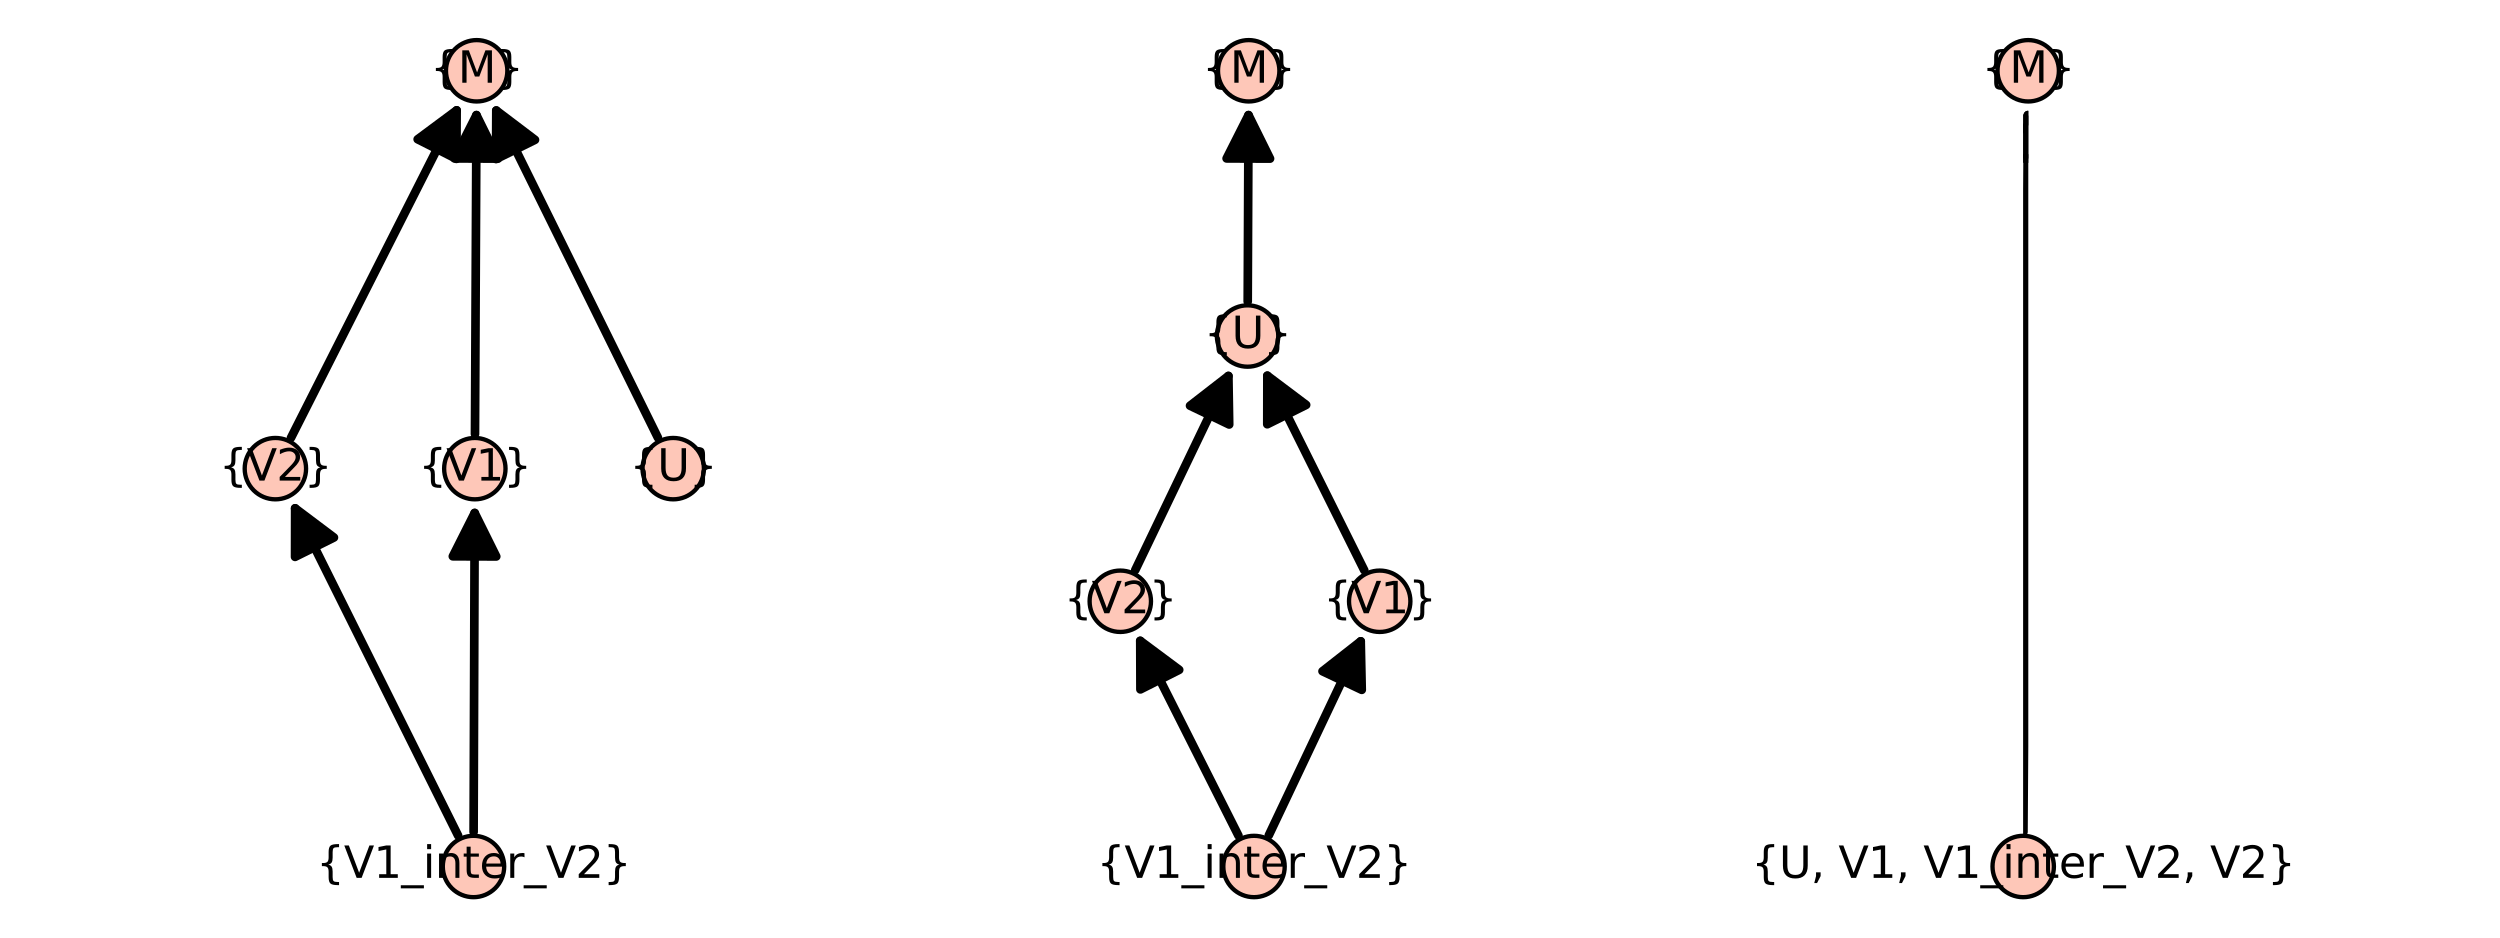 <?xml version="1.0" encoding="utf-8" standalone="no"?>
<!DOCTYPE svg PUBLIC "-//W3C//DTD SVG 1.1//EN"
  "http://www.w3.org/Graphics/SVG/1.1/DTD/svg11.dtd">
<svg xmlns:xlink="http://www.w3.org/1999/xlink" width="576pt" height="216pt" viewBox="0 0 576 216" xmlns="http://www.w3.org/2000/svg" version="1.1">
 <defs>
  <style type="text/css">*{stroke-linejoin: round; stroke-linecap: butt}</style>
 </defs>
 <g id="figure_1">
  <g id="patch_1">
   <path d="M 0 216 
L 576 216 
L 576 0 
L 0 0 
z
" style="fill: #ffffff"/>
  </g>
  <g id="axes_1">
   <g id="patch_2">
    <path d="M 61.614 203.308 
L 156.942 203.308 
L 156.942 12.642 
L 61.614 12.642 
z
" style="fill: #ffffff"/>
   </g>
   <g id="matplotlib.axis_1"/>
   <g id="matplotlib.axis_2"/>
   <g id="patch_3">
    <path d="M 105.539 192.499 
Q 86.272 153.808 68.001 117.119 
" clip-path="url(#p6b2f2aa640)" style="fill: none; stroke: #000000; stroke-width: 2; stroke-linecap: round"/>
    <path d="M 67.983 128.299 
L 68.001 117.119 
L 76.935 123.842 
L 67.983 128.299 
z
" clip-path="url(#p6b2f2aa640)" style="stroke: #000000; stroke-width: 2; stroke-linecap: round"/>
   </g>
   <g id="patch_4">
    <path d="M 109.122 191.66 
Q 109.248 153.808 109.366 118.192 
" clip-path="url(#p6b2f2aa640)" style="fill: none; stroke: #000000; stroke-width: 2; stroke-linecap: round"/>
    <path d="M 104.333 128.175 
L 109.366 118.192 
L 114.333 128.208 
L 104.333 128.175 
z
" clip-path="url(#p6b2f2aa640)" style="stroke: #000000; stroke-width: 2; stroke-linecap: round"/>
   </g>
   <g id="patch_5">
    <path d="M 67.049 100.855 
Q 86.635 62.141 105.211 25.422 
" clip-path="url(#p6b2f2aa640)" style="fill: none; stroke: #000000; stroke-width: 2; stroke-linecap: round"/>
    <path d="M 96.235 32.088 
L 105.211 25.422 
L 105.158 36.602 
L 96.235 32.088 
z
" clip-path="url(#p6b2f2aa640)" style="stroke: #000000; stroke-width: 2; stroke-linecap: round"/>
   </g>
   <g id="patch_6">
    <path d="M 109.437 99.994 
Q 109.611 62.141 109.775 26.525 
" clip-path="url(#p6b2f2aa640)" style="fill: none; stroke: #000000; stroke-width: 2; stroke-linecap: round"/>
    <path d="M 104.729 36.502 
L 109.775 26.525 
L 114.729 36.548 
L 104.729 36.502 
z
" clip-path="url(#p6b2f2aa640)" style="stroke: #000000; stroke-width: 2; stroke-linecap: round"/>
   </g>
   <g id="patch_7">
    <path d="M 151.575 100.822 
Q 132.465 62.141 114.346 25.465 
" clip-path="url(#p6b2f2aa640)" style="fill: none; stroke: #000000; stroke-width: 2; stroke-linecap: round"/>
    <path d="M 114.292 36.645 
L 114.346 25.465 
L 123.258 32.216 
L 114.292 36.645 
z
" clip-path="url(#p6b2f2aa640)" style="stroke: #000000; stroke-width: 2; stroke-linecap: round"/>
   </g>
   <g id="PathCollection_1">
    <defs>
     <path id="me74a8796cf" d="M 0 7.071 
C 1.875 7.071 3.674 6.326 5 5 
C 6.326 3.674 7.071 1.875 7.071 0 
C 7.071 -1.875 6.326 -3.674 5 -5 
C 3.674 -6.326 1.875 -7.071 0 -7.071 
C -1.875 -7.071 -3.674 -6.326 -5 -5 
C -6.326 -3.674 -7.071 -1.875 -7.071 0 
C -7.071 1.875 -6.326 3.674 -5 5 
C -3.674 6.326 -1.875 7.071 0 7.071 
z
" style="stroke: #000000"/>
    </defs>
    <g>
     <use xlink:href="#me74a8796cf" x="109.095" y="199.641" style="fill: #fec7b8; stroke: #000000"/>
     <use xlink:href="#me74a8796cf" x="63.448" y="107.975" style="fill: #fec7b8; stroke: #000000"/>
     <use xlink:href="#me74a8796cf" x="109.4" y="107.975" style="fill: #fec7b8; stroke: #000000"/>
     <use xlink:href="#me74a8796cf" x="155.109" y="107.975" style="fill: #fec7b8; stroke: #000000"/>
     <use xlink:href="#me74a8796cf" x="109.822" y="16.308" style="fill: #fec7b8; stroke: #000000"/>
    </g>
   </g>
   <g id="text_1">
    <!-- {V1_inter_V2} -->
    <g transform="translate(72.88 202.261) scale(0.1 -0.1)">
     <defs>
      <path id="DejaVuSans-7b" d="M 3272 -594 
L 3272 -1044 
L 3078 -1044 
Q 2300 -1044 2036 -812 
Q 1772 -581 1772 109 
L 1772 856 
Q 1772 1328 1603 1509 
Q 1434 1691 991 1691 
L 800 1691 
L 800 2138 
L 991 2138 
Q 1438 2138 1605 2317 
Q 1772 2497 1772 2963 
L 1772 3713 
Q 1772 4403 2036 4633 
Q 2300 4863 3078 4863 
L 3272 4863 
L 3272 4416 
L 3059 4416 
Q 2619 4416 2484 4278 
Q 2350 4141 2350 3700 
L 2350 2925 
Q 2350 2434 2208 2212 
Q 2066 1991 1722 1913 
Q 2069 1828 2209 1606 
Q 2350 1384 2350 897 
L 2350 122 
Q 2350 -319 2484 -456 
Q 2619 -594 3059 -594 
L 3272 -594 
z
" transform="scale(0.016)"/>
      <path id="DejaVuSans-56" d="M 1831 0 
L 50 4666 
L 709 4666 
L 2188 738 
L 3669 4666 
L 4325 4666 
L 2547 0 
L 1831 0 
z
" transform="scale(0.016)"/>
      <path id="DejaVuSans-31" d="M 794 531 
L 1825 531 
L 1825 4091 
L 703 3866 
L 703 4441 
L 1819 4666 
L 2450 4666 
L 2450 531 
L 3481 531 
L 3481 0 
L 794 0 
L 794 531 
z
" transform="scale(0.016)"/>
      <path id="DejaVuSans-5f" d="M 3263 -1063 
L 3263 -1509 
L -63 -1509 
L -63 -1063 
L 3263 -1063 
z
" transform="scale(0.016)"/>
      <path id="DejaVuSans-69" d="M 603 3500 
L 1178 3500 
L 1178 0 
L 603 0 
L 603 3500 
z
M 603 4863 
L 1178 4863 
L 1178 4134 
L 603 4134 
L 603 4863 
z
" transform="scale(0.016)"/>
      <path id="DejaVuSans-6e" d="M 3513 2113 
L 3513 0 
L 2938 0 
L 2938 2094 
Q 2938 2591 2744 2837 
Q 2550 3084 2163 3084 
Q 1697 3084 1428 2787 
Q 1159 2491 1159 1978 
L 1159 0 
L 581 0 
L 581 3500 
L 1159 3500 
L 1159 2956 
Q 1366 3272 1645 3428 
Q 1925 3584 2291 3584 
Q 2894 3584 3203 3211 
Q 3513 2838 3513 2113 
z
" transform="scale(0.016)"/>
      <path id="DejaVuSans-74" d="M 1172 4494 
L 1172 3500 
L 2356 3500 
L 2356 3053 
L 1172 3053 
L 1172 1153 
Q 1172 725 1289 603 
Q 1406 481 1766 481 
L 2356 481 
L 2356 0 
L 1766 0 
Q 1100 0 847 248 
Q 594 497 594 1153 
L 594 3053 
L 172 3053 
L 172 3500 
L 594 3500 
L 594 4494 
L 1172 4494 
z
" transform="scale(0.016)"/>
      <path id="DejaVuSans-65" d="M 3597 1894 
L 3597 1613 
L 953 1613 
Q 991 1019 1311 708 
Q 1631 397 2203 397 
Q 2534 397 2845 478 
Q 3156 559 3463 722 
L 3463 178 
Q 3153 47 2828 -22 
Q 2503 -91 2169 -91 
Q 1331 -91 842 396 
Q 353 884 353 1716 
Q 353 2575 817 3079 
Q 1281 3584 2069 3584 
Q 2775 3584 3186 3129 
Q 3597 2675 3597 1894 
z
M 3022 2063 
Q 3016 2534 2758 2815 
Q 2500 3097 2075 3097 
Q 1594 3097 1305 2825 
Q 1016 2553 972 2059 
L 3022 2063 
z
" transform="scale(0.016)"/>
      <path id="DejaVuSans-72" d="M 2631 2963 
Q 2534 3019 2420 3045 
Q 2306 3072 2169 3072 
Q 1681 3072 1420 2755 
Q 1159 2438 1159 1844 
L 1159 0 
L 581 0 
L 581 3500 
L 1159 3500 
L 1159 2956 
Q 1341 3275 1631 3429 
Q 1922 3584 2338 3584 
Q 2397 3584 2469 3576 
Q 2541 3569 2628 3553 
L 2631 2963 
z
" transform="scale(0.016)"/>
      <path id="DejaVuSans-32" d="M 1228 531 
L 3431 531 
L 3431 0 
L 469 0 
L 469 531 
Q 828 903 1448 1529 
Q 2069 2156 2228 2338 
Q 2531 2678 2651 2914 
Q 2772 3150 2772 3378 
Q 2772 3750 2511 3984 
Q 2250 4219 1831 4219 
Q 1534 4219 1204 4116 
Q 875 4013 500 3803 
L 500 4441 
Q 881 4594 1212 4672 
Q 1544 4750 1819 4750 
Q 2544 4750 2975 4387 
Q 3406 4025 3406 3419 
Q 3406 3131 3298 2873 
Q 3191 2616 2906 2266 
Q 2828 2175 2409 1742 
Q 1991 1309 1228 531 
z
" transform="scale(0.016)"/>
      <path id="DejaVuSans-7d" d="M 800 -594 
L 1019 -594 
Q 1456 -594 1589 -459 
Q 1722 -325 1722 122 
L 1722 897 
Q 1722 1384 1862 1606 
Q 2003 1828 2350 1913 
Q 2003 1991 1862 2212 
Q 1722 2434 1722 2925 
L 1722 3700 
Q 1722 4144 1589 4280 
Q 1456 4416 1019 4416 
L 800 4416 
L 800 4863 
L 997 4863 
Q 1775 4863 2036 4633 
Q 2297 4403 2297 3713 
L 2297 2963 
Q 2297 2497 2465 2317 
Q 2634 2138 3078 2138 
L 3272 2138 
L 3272 1691 
L 3078 1691 
Q 2634 1691 2465 1509 
Q 2297 1328 2297 856 
L 2297 109 
Q 2297 -581 2036 -812 
Q 1775 -1044 997 -1044 
L 800 -1044 
L 800 -594 
z
" transform="scale(0.016)"/>
     </defs>
     <use xlink:href="#DejaVuSans-7b"/>
     <use xlink:href="#DejaVuSans-56" x="63.623"/>
     <use xlink:href="#DejaVuSans-31" x="132.031"/>
     <use xlink:href="#DejaVuSans-5f" x="195.654"/>
     <use xlink:href="#DejaVuSans-69" x="245.654"/>
     <use xlink:href="#DejaVuSans-6e" x="273.438"/>
     <use xlink:href="#DejaVuSans-74" x="336.816"/>
     <use xlink:href="#DejaVuSans-65" x="376.025"/>
     <use xlink:href="#DejaVuSans-72" x="437.549"/>
     <use xlink:href="#DejaVuSans-5f" x="478.662"/>
     <use xlink:href="#DejaVuSans-56" x="528.662"/>
     <use xlink:href="#DejaVuSans-32" x="597.07"/>
     <use xlink:href="#DejaVuSans-7d" x="660.693"/>
    </g>
   </g>
   <g id="text_2">
    <!-- {V2} -->
    <g transform="translate(50.484 110.734) scale(0.1 -0.1)">
     <use xlink:href="#DejaVuSans-7b"/>
     <use xlink:href="#DejaVuSans-56" x="63.623"/>
     <use xlink:href="#DejaVuSans-32" x="132.031"/>
     <use xlink:href="#DejaVuSans-7d" x="195.654"/>
    </g>
   </g>
   <g id="text_3">
    <!-- {V1} -->
    <g transform="translate(96.436 110.734) scale(0.1 -0.1)">
     <use xlink:href="#DejaVuSans-7b"/>
     <use xlink:href="#DejaVuSans-56" x="63.623"/>
     <use xlink:href="#DejaVuSans-31" x="132.031"/>
     <use xlink:href="#DejaVuSans-7d" x="195.654"/>
    </g>
   </g>
   <g id="text_4">
    <!-- {U} -->
    <g transform="translate(145.087 110.734) scale(0.1 -0.1)">
     <defs>
      <path id="DejaVuSans-55" d="M 556 4666 
L 1191 4666 
L 1191 1831 
Q 1191 1081 1462 751 
Q 1734 422 2344 422 
Q 2950 422 3222 751 
Q 3494 1081 3494 1831 
L 3494 4666 
L 4128 4666 
L 4128 1753 
Q 4128 841 3676 375 
Q 3225 -91 2344 -91 
Q 1459 -91 1007 375 
Q 556 841 556 1753 
L 556 4666 
z
" transform="scale(0.016)"/>
     </defs>
     <use xlink:href="#DejaVuSans-7b"/>
     <use xlink:href="#DejaVuSans-55" x="63.623"/>
     <use xlink:href="#DejaVuSans-7d" x="136.816"/>
    </g>
   </g>
   <g id="text_5">
    <!-- {M} -->
    <g transform="translate(99.145 19.068) scale(0.1 -0.1)">
     <defs>
      <path id="DejaVuSans-4d" d="M 628 4666 
L 1569 4666 
L 2759 1491 
L 3956 4666 
L 4897 4666 
L 4897 0 
L 4281 0 
L 4281 4097 
L 3078 897 
L 2444 897 
L 1241 4097 
L 1241 0 
L 628 0 
L 628 4666 
z
" transform="scale(0.016)"/>
     </defs>
     <use xlink:href="#DejaVuSans-7b"/>
     <use xlink:href="#DejaVuSans-4d" x="63.623"/>
     <use xlink:href="#DejaVuSans-7d" x="149.902"/>
    </g>
   </g>
  </g>
  <g id="axes_2">
   <g id="patch_8">
    <path d="M 256.92 203.308 
L 319.08 203.308 
L 319.08 12.642 
L 256.92 12.642 
z
" style="fill: #ffffff"/>
   </g>
   <g id="matplotlib.axis_3"/>
   <g id="matplotlib.axis_4"/>
   <g id="patch_9">
    <path d="M 285.332 192.513 
Q 273.52 169.085 262.715 147.654 
" clip-path="url(#p8069e17867)" style="fill: none; stroke: #000000; stroke-width: 2; stroke-linecap: round"/>
    <path d="M 262.753 158.834 
L 262.715 147.654 
L 271.682 154.332 
L 262.753 158.834 
z
" clip-path="url(#p8069e17867)" style="stroke: #000000; stroke-width: 2; stroke-linecap: round"/>
   </g>
   <g id="patch_10">
    <path d="M 292.342 192.431 
Q 303.405 169.085 313.511 147.759 
" clip-path="url(#p8069e17867)" style="fill: none; stroke: #000000; stroke-width: 2; stroke-linecap: round"/>
    <path d="M 304.71 154.655 
L 313.511 147.759 
L 313.747 158.937 
L 304.71 154.655 
z
" clip-path="url(#p8069e17867)" style="stroke: #000000; stroke-width: 2; stroke-linecap: round"/>
   </g>
   <g id="patch_11">
    <path d="M 261.568 131.335 
Q 272.78 107.972 283.024 86.625 
" clip-path="url(#p8069e17867)" style="fill: none; stroke: #000000; stroke-width: 2; stroke-linecap: round"/>
    <path d="M 274.189 93.478 
L 283.024 86.625 
L 283.205 97.804 
L 274.189 93.478 
z
" clip-path="url(#p8069e17867)" style="stroke: #000000; stroke-width: 2; stroke-linecap: round"/>
   </g>
   <g id="patch_12">
    <path d="M 314.326 131.387 
Q 302.663 107.976 291.998 86.565 
" clip-path="url(#p8069e17867)" style="fill: none; stroke: #000000; stroke-width: 2; stroke-linecap: round"/>
    <path d="M 291.981 97.746 
L 291.998 86.565 
L 300.932 93.287 
L 291.981 97.746 
z
" clip-path="url(#p8069e17867)" style="stroke: #000000; stroke-width: 2; stroke-linecap: round"/>
   </g>
   <g id="patch_13">
    <path d="M 287.475 69.441 
Q 287.571 46.865 287.658 26.525 
" clip-path="url(#p8069e17867)" style="fill: none; stroke: #000000; stroke-width: 2; stroke-linecap: round"/>
    <path d="M 282.615 36.504 
L 287.658 26.525 
L 292.615 36.546 
L 282.615 36.504 
z
" clip-path="url(#p8069e17867)" style="stroke: #000000; stroke-width: 2; stroke-linecap: round"/>
   </g>
   <g id="PathCollection_2">
    <g>
     <use xlink:href="#me74a8796cf" x="288.925" y="199.641" style="fill: #fec7b8; stroke: #000000"/>
     <use xlink:href="#me74a8796cf" x="258.116" y="138.53" style="fill: #fec7b8; stroke: #000000"/>
     <use xlink:href="#me74a8796cf" x="317.884" y="138.53" style="fill: #fec7b8; stroke: #000000"/>
     <use xlink:href="#me74a8796cf" x="287.441" y="77.419" style="fill: #fec7b8; stroke: #000000"/>
     <use xlink:href="#me74a8796cf" x="287.701" y="16.308" style="fill: #fec7b8; stroke: #000000"/>
    </g>
   </g>
   <g id="text_6">
    <!-- {V1_inter_V2} -->
    <g transform="translate(252.71 202.261) scale(0.1 -0.1)">
     <use xlink:href="#DejaVuSans-7b"/>
     <use xlink:href="#DejaVuSans-56" x="63.623"/>
     <use xlink:href="#DejaVuSans-31" x="132.031"/>
     <use xlink:href="#DejaVuSans-5f" x="195.654"/>
     <use xlink:href="#DejaVuSans-69" x="245.654"/>
     <use xlink:href="#DejaVuSans-6e" x="273.438"/>
     <use xlink:href="#DejaVuSans-74" x="336.816"/>
     <use xlink:href="#DejaVuSans-65" x="376.025"/>
     <use xlink:href="#DejaVuSans-72" x="437.549"/>
     <use xlink:href="#DejaVuSans-5f" x="478.662"/>
     <use xlink:href="#DejaVuSans-56" x="528.662"/>
     <use xlink:href="#DejaVuSans-32" x="597.07"/>
     <use xlink:href="#DejaVuSans-7d" x="660.693"/>
    </g>
   </g>
   <g id="text_7">
    <!-- {V2} -->
    <g transform="translate(245.152 141.29) scale(0.1 -0.1)">
     <use xlink:href="#DejaVuSans-7b"/>
     <use xlink:href="#DejaVuSans-56" x="63.623"/>
     <use xlink:href="#DejaVuSans-32" x="132.031"/>
     <use xlink:href="#DejaVuSans-7d" x="195.654"/>
    </g>
   </g>
   <g id="text_8">
    <!-- {V1} -->
    <g transform="translate(304.92 141.29) scale(0.1 -0.1)">
     <use xlink:href="#DejaVuSans-7b"/>
     <use xlink:href="#DejaVuSans-56" x="63.623"/>
     <use xlink:href="#DejaVuSans-31" x="132.031"/>
     <use xlink:href="#DejaVuSans-7d" x="195.654"/>
    </g>
   </g>
   <g id="text_9">
    <!-- {U} -->
    <g transform="translate(277.42 80.179) scale(0.1 -0.1)">
     <use xlink:href="#DejaVuSans-7b"/>
     <use xlink:href="#DejaVuSans-55" x="63.623"/>
     <use xlink:href="#DejaVuSans-7d" x="136.816"/>
    </g>
   </g>
   <g id="text_10">
    <!-- {M} -->
    <g transform="translate(277.025 19.068) scale(0.1 -0.1)">
     <use xlink:href="#DejaVuSans-7b"/>
     <use xlink:href="#DejaVuSans-4d" x="63.623"/>
     <use xlink:href="#DejaVuSans-7d" x="149.902"/>
    </g>
   </g>
  </g>
  <g id="axes_3">
   <g id="patch_14">
    <path d="M 466.124 203.308 
L 467.32 203.308 
L 467.32 12.642 
L 466.124 12.642 
z
" style="fill: #ffffff"/>
   </g>
   <g id="matplotlib.axis_5"/>
   <g id="matplotlib.axis_6"/>
   <g id="patch_15">
    <path d="M 466.197 191.66 
Q 466.722 107.972 467.233 26.52 
" clip-path="url(#pab88c5cae7)" style="fill: none; stroke: #000000; stroke-width: 2; stroke-linecap: round"/>
    <path d="M 462.17 36.489 
L 467.233 26.52 
L 472.17 36.552 
L 462.17 36.489 
z
" clip-path="url(#pab88c5cae7)" style="stroke: #000000; stroke-width: 2; stroke-linecap: round"/>
   </g>
   <g id="PathCollection_3">
    <g>
     <use xlink:href="#me74a8796cf" x="466.147" y="199.641" style="fill: #fec7b8; stroke: #000000"/>
     <use xlink:href="#me74a8796cf" x="467.297" y="16.308" style="fill: #fec7b8; stroke: #000000"/>
    </g>
   </g>
   <g id="text_11">
    <!-- {U, V1, V1_inter_V2, V2} -->
    <g transform="translate(403.535 202.261) scale(0.1 -0.1)">
     <defs>
      <path id="DejaVuSans-2c" d="M 750 794 
L 1409 794 
L 1409 256 
L 897 -744 
L 494 -744 
L 750 256 
L 750 794 
z
" transform="scale(0.016)"/>
      <path id="DejaVuSans-20" transform="scale(0.016)"/>
     </defs>
     <use xlink:href="#DejaVuSans-7b"/>
     <use xlink:href="#DejaVuSans-55" x="63.623"/>
     <use xlink:href="#DejaVuSans-2c" x="136.816"/>
     <use xlink:href="#DejaVuSans-20" x="168.604"/>
     <use xlink:href="#DejaVuSans-56" x="200.391"/>
     <use xlink:href="#DejaVuSans-31" x="268.799"/>
     <use xlink:href="#DejaVuSans-2c" x="332.422"/>
     <use xlink:href="#DejaVuSans-20" x="364.209"/>
     <use xlink:href="#DejaVuSans-56" x="395.996"/>
     <use xlink:href="#DejaVuSans-31" x="464.404"/>
     <use xlink:href="#DejaVuSans-5f" x="528.027"/>
     <use xlink:href="#DejaVuSans-69" x="578.027"/>
     <use xlink:href="#DejaVuSans-6e" x="605.811"/>
     <use xlink:href="#DejaVuSans-74" x="669.189"/>
     <use xlink:href="#DejaVuSans-65" x="708.398"/>
     <use xlink:href="#DejaVuSans-72" x="769.922"/>
     <use xlink:href="#DejaVuSans-5f" x="811.035"/>
     <use xlink:href="#DejaVuSans-56" x="861.035"/>
     <use xlink:href="#DejaVuSans-32" x="929.443"/>
     <use xlink:href="#DejaVuSans-2c" x="993.066"/>
     <use xlink:href="#DejaVuSans-20" x="1024.854"/>
     <use xlink:href="#DejaVuSans-56" x="1056.641"/>
     <use xlink:href="#DejaVuSans-32" x="1125.049"/>
     <use xlink:href="#DejaVuSans-7d" x="1188.672"/>
    </g>
   </g>
   <g id="text_12">
    <!-- {M} -->
    <g transform="translate(456.62 19.068) scale(0.1 -0.1)">
     <use xlink:href="#DejaVuSans-7b"/>
     <use xlink:href="#DejaVuSans-4d" x="63.623"/>
     <use xlink:href="#DejaVuSans-7d" x="149.902"/>
    </g>
   </g>
  </g>
 </g>
 <defs>
  <clipPath id="p6b2f2aa640">
   <rect x="61.614" y="12.642" width="95.327" height="190.666"/>
  </clipPath>
  <clipPath id="p8069e17867">
   <rect x="256.92" y="12.642" width="62.159" height="190.666"/>
  </clipPath>
  <clipPath id="pab88c5cae7">
   <rect x="466.124" y="12.642" width="1.196" height="190.666"/>
  </clipPath>
 </defs>
</svg>
